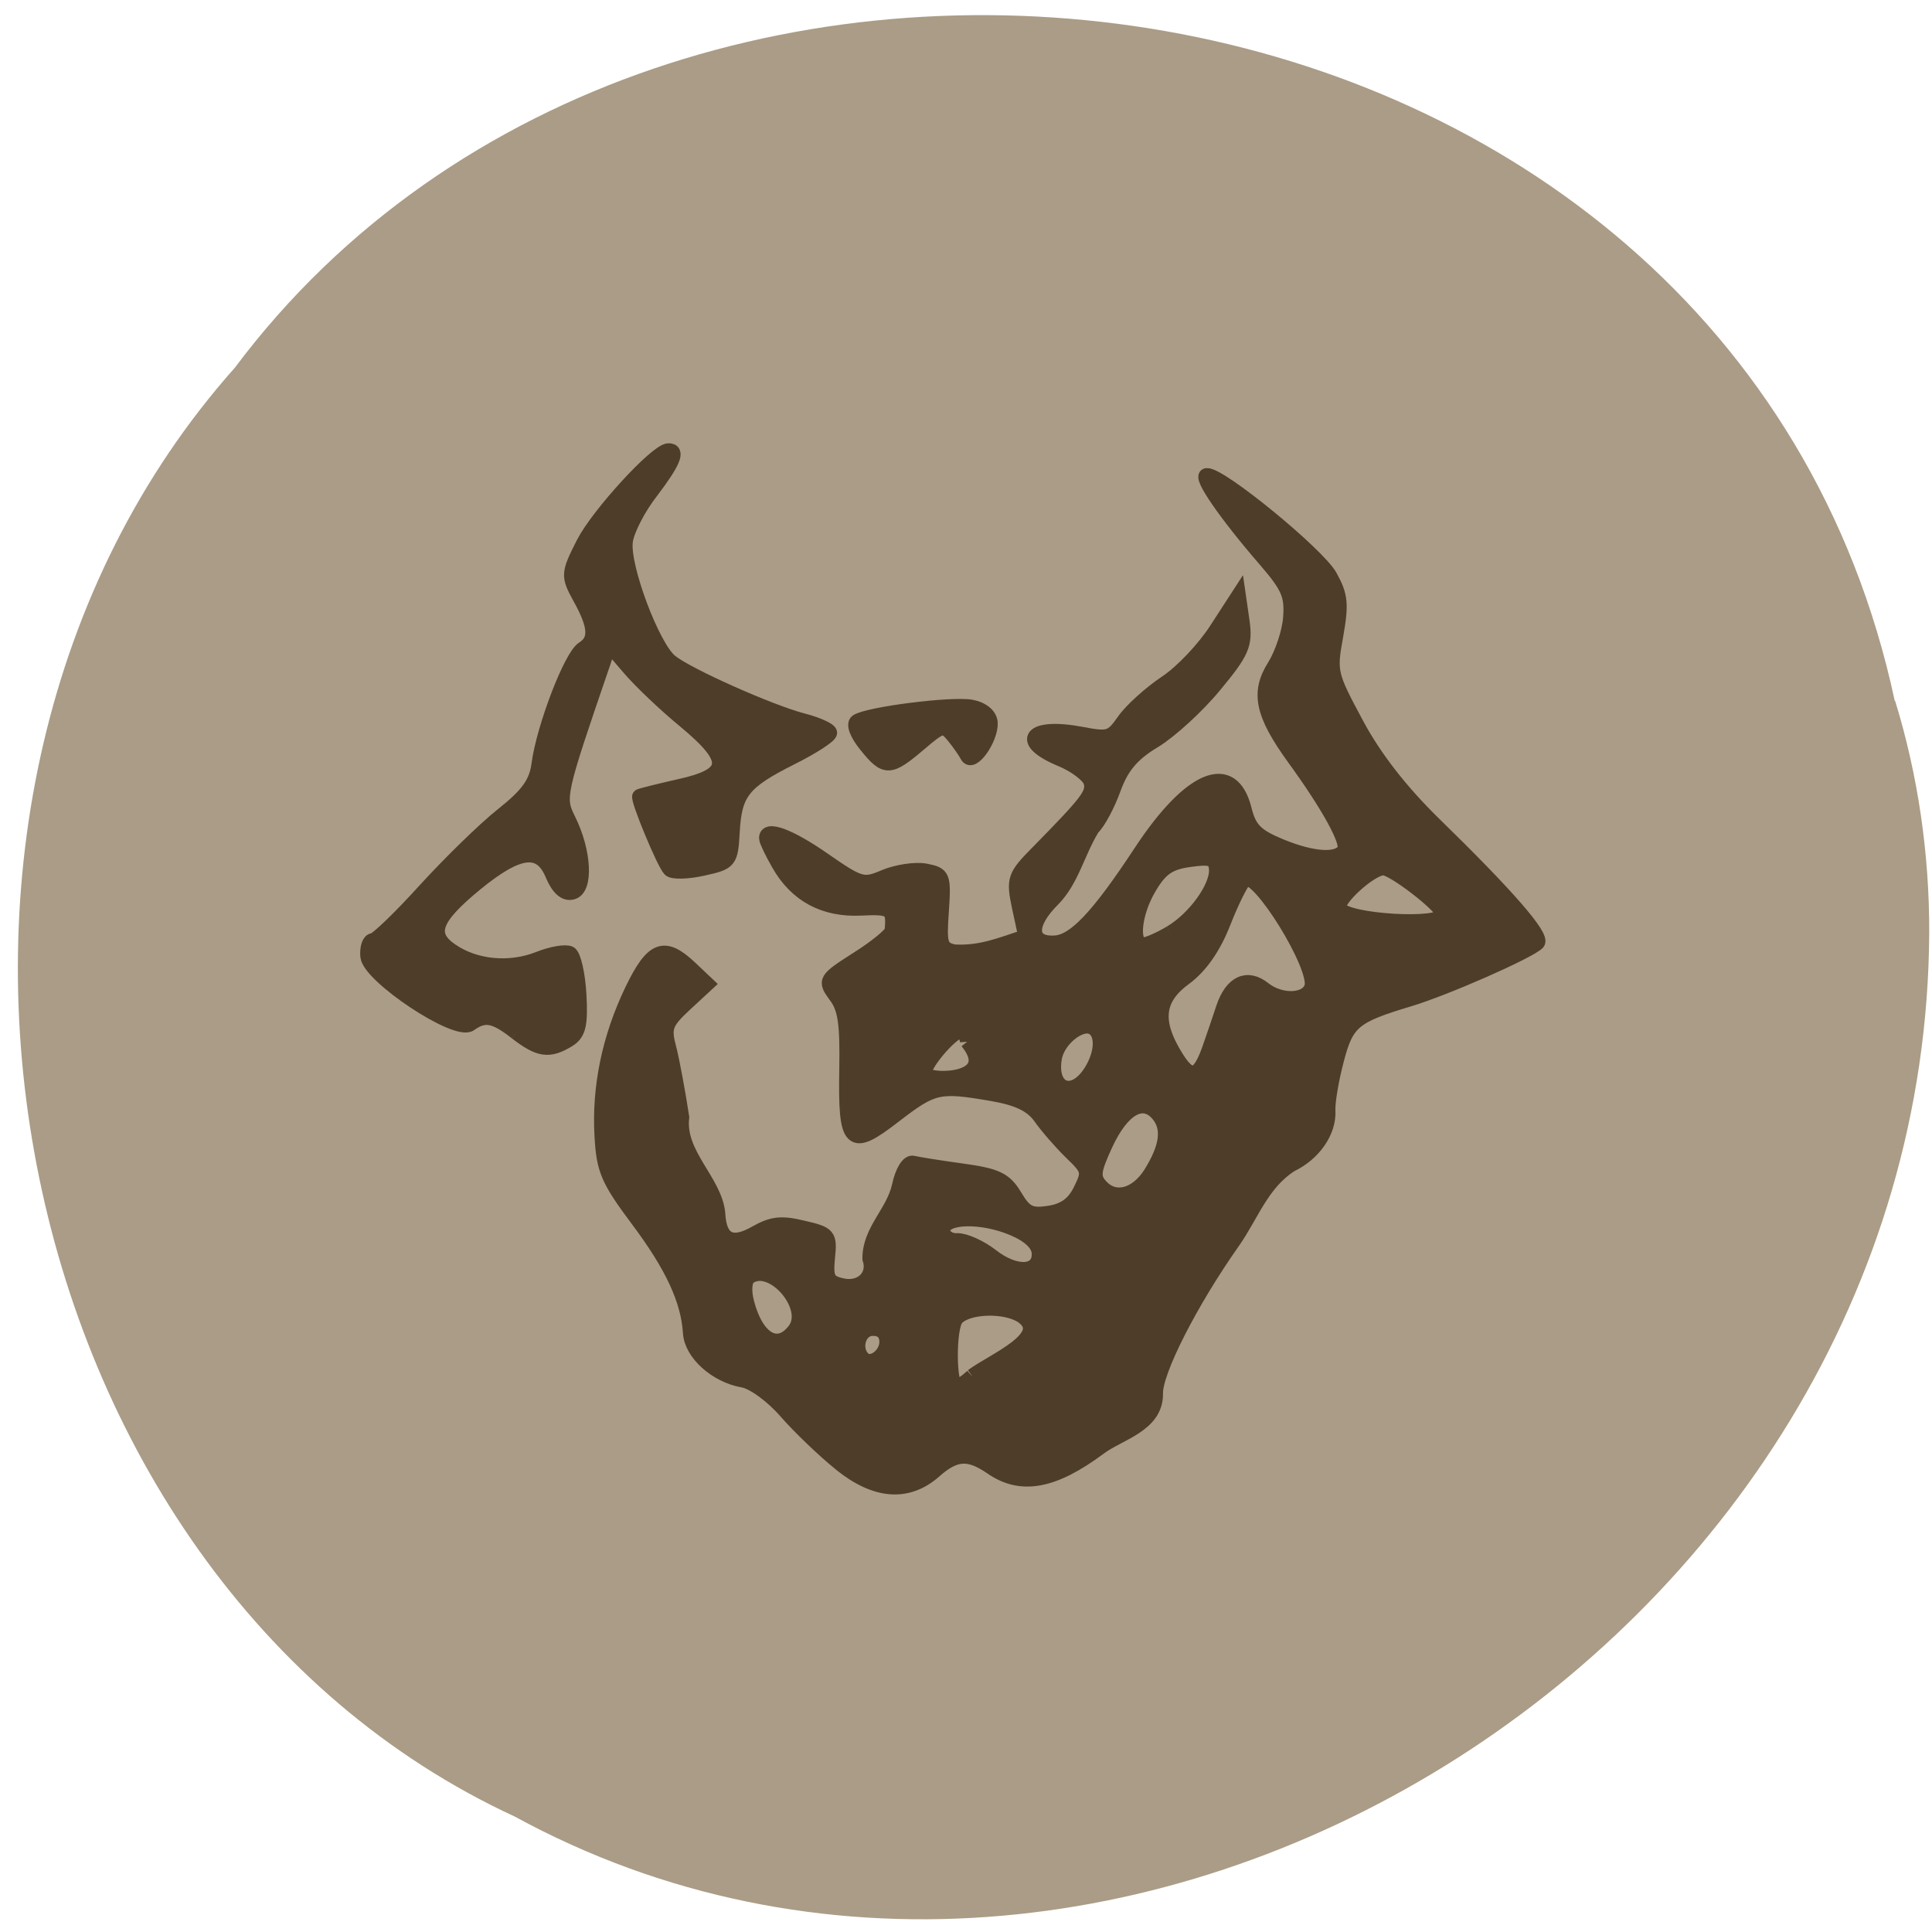 <svg xmlns="http://www.w3.org/2000/svg" viewBox="0 0 32 32"><path d="m 31.383 11.609 c -2.711 -12.664 -20.336 -15.08 -27.492 -5.52 c -6.375 7.164 -3.93 20.04 4.637 24 c 9.895 5.398 23.363 -2.754 23.426 -14.637 c 0.004 -1.301 -0.184 -2.609 -0.566 -3.848" fill="#aa9c86"/><g fill="#4e3d28" stroke="#4e3d28" stroke-width="1.896" transform="scale(0.125)"><path d="m 111.38 194 c -2.188 -1.75 -5.438 -4.875 -7.219 -6.906 c -1.813 -2.094 -4.313 -3.938 -5.719 -4.188 c -3.563 -0.625 -6.844 -3.563 -7 -6.313 c -0.281 -4.344 -2.375 -8.844 -6.938 -14.938 c -3.969 -5.313 -4.531 -6.625 -4.781 -11.125 c -0.375 -6.5 1 -13.09 4.03 -19.375 c 2.688 -5.563 4.25 -6.156 7.656 -2.969 l 2.313 2.188 l -2.938 2.719 c -2.625 2.438 -2.844 3.094 -2.094 5.875 c 0.438 1.719 1.188 5.813 1.688 9.06 c -0.594 4.938 4.406 8.469 4.781 12.813 c 0.188 3.5 1.813 4.313 4.938 2.531 c 2.219 -1.25 3.406 -1.406 6.344 -0.688 c 3.406 0.781 3.563 1 3.25 3.969 c -0.25 2.625 0 3.219 1.719 3.625 c 2.625 0.688 4.594 -1.156 3.813 -3.5 c -0.031 -3.719 3.094 -6.06 3.906 -9.625 c 0.406 -1.938 1.219 -3.25 1.875 -3.063 c 0.625 0.156 3.563 0.625 6.531 1.031 c 4.531 0.625 5.656 1.156 6.969 3.375 c 1.344 2.25 2.063 2.594 4.5 2.219 c 2.031 -0.313 3.281 -1.219 4.156 -3.03 c 1.188 -2.406 1.125 -2.688 -1.25 -4.969 c -1.375 -1.344 -3.219 -3.469 -4.094 -4.719 c -1.156 -1.594 -2.969 -2.469 -6.469 -3.063 c -6.969 -1.188 -7.688 -1.031 -12.844 2.938 c -5.844 4.531 -6.531 3.844 -6.344 -6.313 c 0.094 -5.969 -0.188 -7.969 -1.438 -9.594 c -1.5 -2.063 -1.438 -2.156 2.906 -4.938 c 2.438 -1.531 4.469 -3.219 4.531 -3.688 c 0.281 -2.938 -0.031 -3.156 -4.063 -2.969 c -4.875 0.25 -8.625 -1.75 -10.969 -5.938 c -0.875 -1.531 -1.594 -3.03 -1.594 -3.344 c -0.094 -1.531 3.094 -0.344 7.625 2.813 c 4.813 3.344 5.25 3.469 8.03 2.281 c 1.625 -0.688 4.094 -1.063 5.438 -0.813 c 2.375 0.469 2.469 0.656 2.156 5.375 c -0.313 4.375 -0.156 4.906 1.594 5.344 c 3.531 0.219 6.188 -0.906 9.5 -2 l -0.844 -3.906 c -0.781 -3.688 -0.625 -4.125 2.438 -7.219 c 6.688 -6.813 7.438 -7.781 7.06 -9.313 c -0.219 -0.844 -2 -2.219 -3.969 -3.03 c -5.844 -2.438 -4.063 -4.656 2.719 -3.375 c 3.625 0.688 4 0.594 5.656 -1.781 c 0.969 -1.375 3.469 -3.625 5.563 -5.03 c 2.094 -1.375 5.094 -4.563 6.688 -7.06 l 2.938 -4.531 l 0.5 3.469 c 0.438 3.094 0 4.094 -3.656 8.5 c -2.281 2.781 -5.875 6.06 -8.03 7.375 c -2.875 1.719 -4.281 3.375 -5.344 6.281 c -0.781 2.188 -2.063 4.563 -2.813 5.25 c -1.969 3.188 -2.719 6.906 -5.25 9.469 c -3.313 3.281 -3.188 5.938 0.25 5.719 c 2.594 -0.156 5.688 -3.406 11.344 -12 c 6.594 -10.03 12.13 -12.281 13.781 -5.656 c 0.656 2.625 1.531 3.5 4.781 4.844 c 4.313 1.781 7.656 1.969 8.438 0.5 c 0.563 -1 -2.094 -5.844 -6.688 -12.156 c -4.219 -5.844 -4.813 -8.688 -2.563 -12.219 c 1 -1.625 1.969 -4.5 2.094 -6.406 c 0.219 -2.938 -0.281 -4.094 -3.281 -7.563 c -5.25 -6.06 -8.813 -11.219 -7.781 -11.281 c 1.813 -0.125 14.719 10.469 16.344 13.375 c 1.438 2.594 1.531 3.688 0.781 7.938 c -0.875 4.781 -0.781 5.094 2.719 11.625 c 2.375 4.438 5.844 8.906 10.25 13.219 c 9.781 9.531 14.531 15 13.75 15.813 c -1.188 1.188 -12.25 6.06 -17.06 7.5 c -7.313 2.188 -8.25 2.969 -9.563 8.03 c -0.688 2.594 -1.188 5.594 -1.125 6.688 c 0.156 2.75 -1.875 5.719 -4.938 7.188 c -3.844 2.438 -5.188 6.656 -7.688 10.219 c -5.625 7.969 -10.375 17.313 -10.219 20.16 c 0 4.156 -4.906 5.188 -7.469 7.125 c -6.094 4.531 -10.344 5.313 -14.25 2.656 c -3.063 -2.125 -4.844 -2.031 -7.625 0.438 c -3.563 3.125 -7.781 2.813 -12.438 -0.938 m 17.438 -11.688 c 2.781 -2.063 10.469 -5.188 6.625 -7.906 c -2.281 -1.5 -7.25 -1.313 -8.688 0.281 c -1.063 1.188 -1.031 9.09 0.031 9.03 c 0.344 -0.031 1.25 -0.656 2.031 -1.375 m -11.344 -4.656 c -0.063 -1.125 -0.75 -1.688 -1.938 -1.625 c -1.781 0.094 -2.469 2.75 -1.094 4 c 1.125 0.969 3.125 -0.625 3.03 -2.375 m -12.156 -1.5 c 2.25 -3.03 -3 -9.09 -6.06 -6.969 c -0.563 0.406 -0.688 1.813 -0.25 3.438 c 1.281 4.875 4.125 6.469 6.313 3.531 m 32.34 -10.156 c -0.063 -1.188 -1.281 -2.344 -3.438 -3.25 c -4.188 -1.781 -9.344 -1.625 -9.25 0.313 c 0.063 0.75 0.906 1.313 1.875 1.25 c 1 -0.031 3.03 0.875 4.531 2.031 c 3.219 2.531 6.438 2.344 6.281 -0.344 m 14.781 -10.531 c 2.188 -3.5 2.531 -6 1.031 -7.813 c -2 -2.406 -4.75 -0.844 -6.969 3.969 c -1.625 3.531 -1.719 4.344 -0.563 5.563 c 1.813 1.938 4.656 1.188 6.5 -1.719 m -7.875 -13.563 c 1.5 -2.406 1.594 -5.03 0.188 -5.781 c -1.531 -0.813 -4.5 1.531 -4.969 3.938 c -0.813 4.344 2.438 5.594 4.781 1.844 m 15.594 -2.75 c 0.594 -1.688 1.469 -4.25 1.938 -5.688 c 1.125 -3.313 3.188 -4.25 5.406 -2.469 c 2.219 1.75 5.688 1.625 6.281 -0.25 c 0.844 -2.594 -7.094 -15.438 -8.813 -14.25 c -0.438 0.313 -1.719 2.875 -2.813 5.656 c -1.313 3.375 -3.094 5.906 -5.188 7.438 c -3.594 2.625 -4 5.625 -1.313 10.09 c 2 3.375 3.125 3.25 4.5 -0.531 m -32 -1.156 c -0.063 -0.75 -0.469 -1.375 -0.969 -1.344 c -1.156 0.063 -5.344 4.969 -4.563 5.688 c 1.094 0.969 9.75 0.844 5.531 -4.344 m 26.938 -14.438 c 3.188 -1.875 6.188 -6.03 6.06 -8.375 c -0.094 -1.469 -0.688 -1.688 -3.531 -1.281 c -2.719 0.375 -3.844 1.156 -5.344 3.719 c -2 3.375 -2.406 7.594 -0.719 7.5 c 0.531 -0.031 2.125 -0.719 3.531 -1.563 m 36.09 -2.469 c -0.063 -1.094 -6.656 -6.156 -7.906 -6.094 c -1.719 0.094 -6.219 4.188 -5.813 5.281 c 0.719 1.75 13.813 2.531 13.719 0.813"/><path d="m 68.41 136.84 c -2.906 -2.281 -4.188 -2.5 -6.125 -1.125 c -1.844 1.313 -13.344 -6.344 -13.594 -9 c -0.094 -1.156 0.219 -2.094 0.719 -2.125 c 0.5 -0.031 3.594 -3 6.875 -6.625 c 3.281 -3.594 7.906 -8.125 10.313 -10.03 c 3.344 -2.656 4.469 -4.219 4.781 -6.719 c 0.656 -4.844 4.25 -14.25 5.875 -15.281 c 1.781 -1.125 1.688 -2.938 -0.438 -6.75 c -1.594 -2.906 -1.563 -3.188 0.5 -7.25 c 2 -3.844 9.594 -12.12 11.219 -12.25 c 1.406 -0.063 0.719 1.563 -2.219 5.438 c -1.688 2.156 -3.219 5.125 -3.406 6.594 c -0.469 3.25 3.563 14.03 5.969 15.938 c 2.313 1.844 13.188 6.688 17.531 7.813 c 1.938 0.5 3.563 1.25 3.563 1.625 c 0.031 0.406 -2.281 1.906 -5.156 3.344 c -6.344 3.188 -7.469 4.594 -7.75 9.813 c -0.219 3.906 -0.344 4.063 -3.906 4.844 c -2.063 0.469 -4.03 0.5 -4.406 0.125 c -0.781 -0.75 -4.375 -9.438 -4.03 -9.719 c 0.125 -0.094 2.5 -0.688 5.25 -1.313 c 6.875 -1.5 7.03 -3.438 0.781 -8.625 c -2.625 -2.156 -5.938 -5.313 -7.375 -7 l -2.656 -3.094 l -0.781 2.375 c -6 17.5 -6.06 17.813 -4.594 20.781 c 2.094 4.219 2.344 9.156 0.5 9.625 c -1 0.281 -1.906 -0.563 -2.656 -2.344 c -1.563 -3.781 -4.469 -3.438 -10.156 1.219 c -5.563 4.563 -6.344 6.719 -3.188 8.844 c 3.156 2.156 7.656 2.563 11.438 1.094 c 1.781 -0.719 3.656 -1.031 4.219 -0.75 c 0.531 0.281 1.094 2.75 1.25 5.5 c 0.219 3.969 -0.063 5.156 -1.438 6 c -2.563 1.563 -3.875 1.375 -6.906 -0.969"/><path d="m 114.75 98.78 c -1.219 -1.5 -1.719 -2.813 -1.219 -3.188 c 1.469 -1 12.563 -2.406 15.16 -1.938 c 1.5 0.281 2.5 1.125 2.563 2.125 c 0.094 2.125 -2.438 5.719 -3.094 4.375 c -0.281 -0.531 -1.094 -1.719 -1.844 -2.625 c -1.281 -1.531 -1.5 -1.5 -4.5 1.063 c -3.938 3.344 -4.5 3.375 -7.06 0.188"/></g></svg>